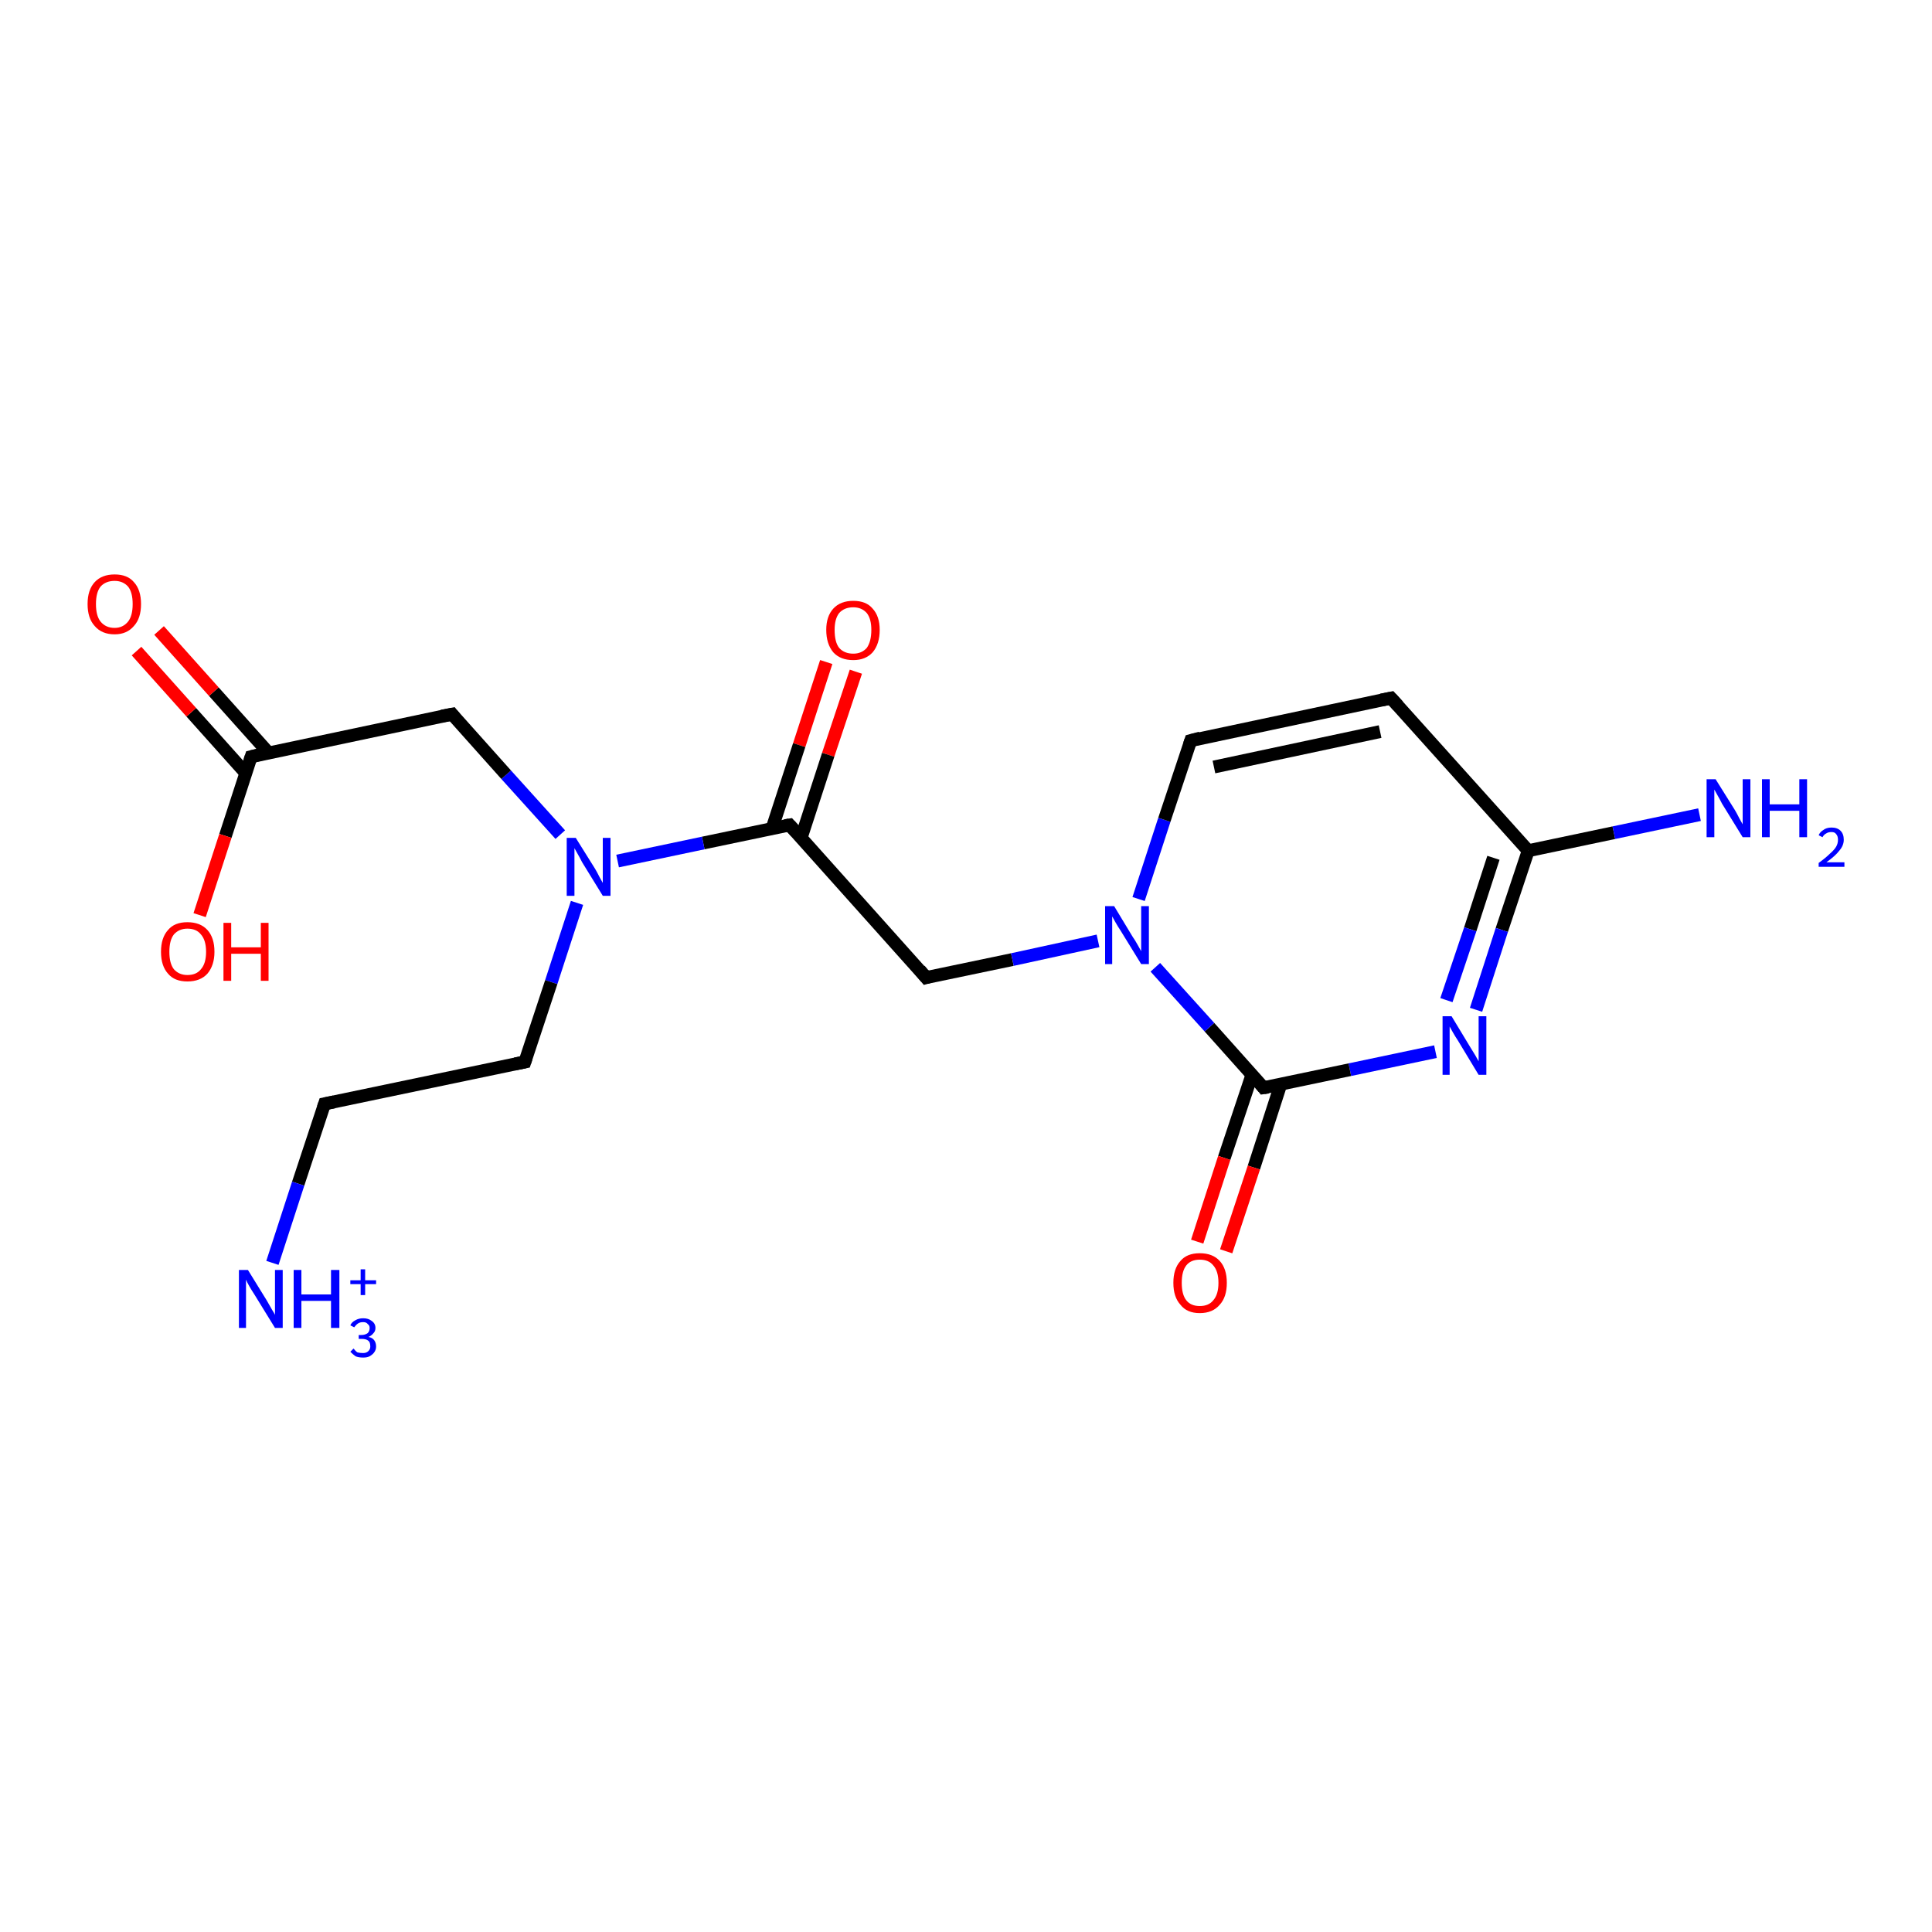 <?xml version='1.0' encoding='iso-8859-1'?>
<svg version='1.1' baseProfile='full'
              xmlns='http://www.w3.org/2000/svg'
                      xmlns:rdkit='http://www.rdkit.org/xml'
                      xmlns:xlink='http://www.w3.org/1999/xlink'
                  xml:space='preserve'
width='300px' height='300px' viewBox='0 0 300 300'>
<!-- END OF HEADER -->
<rect style='opacity:1.0;fill:#FFFFFF;stroke:none' width='300.0' height='300.0' x='0.0' y='0.0'> </rect>
<path class='bond-0 atom-0 atom-1' d='M 132.9,104.3 L 128.6,117.2' style='fill:none;fill-rule:evenodd;stroke:#FF0000;stroke-width:2.0px;stroke-linecap:butt;stroke-linejoin:miter;stroke-opacity:1' />
<path class='bond-0 atom-0 atom-1' d='M 128.6,117.2 L 124.4,130.1' style='fill:none;fill-rule:evenodd;stroke:#000000;stroke-width:2.0px;stroke-linecap:butt;stroke-linejoin:miter;stroke-opacity:1' />
<path class='bond-0 atom-0 atom-1' d='M 128.3,102.8 L 124.1,115.7' style='fill:none;fill-rule:evenodd;stroke:#FF0000;stroke-width:2.0px;stroke-linecap:butt;stroke-linejoin:miter;stroke-opacity:1' />
<path class='bond-0 atom-0 atom-1' d='M 124.1,115.7 L 119.9,128.6' style='fill:none;fill-rule:evenodd;stroke:#000000;stroke-width:2.0px;stroke-linecap:butt;stroke-linejoin:miter;stroke-opacity:1' />
<path class='bond-1 atom-1 atom-2' d='M 122.6,128.1 L 109.2,130.9' style='fill:none;fill-rule:evenodd;stroke:#000000;stroke-width:2.0px;stroke-linecap:butt;stroke-linejoin:miter;stroke-opacity:1' />
<path class='bond-1 atom-1 atom-2' d='M 109.2,130.9 L 95.9,133.7' style='fill:none;fill-rule:evenodd;stroke:#0000FF;stroke-width:2.0px;stroke-linecap:butt;stroke-linejoin:miter;stroke-opacity:1' />
<path class='bond-2 atom-2 atom-3' d='M 87.0,129.6 L 78.6,120.3' style='fill:none;fill-rule:evenodd;stroke:#0000FF;stroke-width:2.0px;stroke-linecap:butt;stroke-linejoin:miter;stroke-opacity:1' />
<path class='bond-2 atom-2 atom-3' d='M 78.6,120.3 L 70.2,110.9' style='fill:none;fill-rule:evenodd;stroke:#000000;stroke-width:2.0px;stroke-linecap:butt;stroke-linejoin:miter;stroke-opacity:1' />
<path class='bond-3 atom-3 atom-4' d='M 70.2,110.9 L 39.0,117.5' style='fill:none;fill-rule:evenodd;stroke:#000000;stroke-width:2.0px;stroke-linecap:butt;stroke-linejoin:miter;stroke-opacity:1' />
<path class='bond-4 atom-4 atom-5' d='M 41.7,116.9 L 33.2,107.4' style='fill:none;fill-rule:evenodd;stroke:#000000;stroke-width:2.0px;stroke-linecap:butt;stroke-linejoin:miter;stroke-opacity:1' />
<path class='bond-4 atom-4 atom-5' d='M 33.2,107.4 L 24.7,97.9' style='fill:none;fill-rule:evenodd;stroke:#FF0000;stroke-width:2.0px;stroke-linecap:butt;stroke-linejoin:miter;stroke-opacity:1' />
<path class='bond-4 atom-4 atom-5' d='M 38.2,120.1 L 29.7,110.6' style='fill:none;fill-rule:evenodd;stroke:#000000;stroke-width:2.0px;stroke-linecap:butt;stroke-linejoin:miter;stroke-opacity:1' />
<path class='bond-4 atom-4 atom-5' d='M 29.7,110.6 L 21.2,101.1' style='fill:none;fill-rule:evenodd;stroke:#FF0000;stroke-width:2.0px;stroke-linecap:butt;stroke-linejoin:miter;stroke-opacity:1' />
<path class='bond-5 atom-4 atom-6' d='M 39.0,117.5 L 35.0,129.8' style='fill:none;fill-rule:evenodd;stroke:#000000;stroke-width:2.0px;stroke-linecap:butt;stroke-linejoin:miter;stroke-opacity:1' />
<path class='bond-5 atom-4 atom-6' d='M 35.0,129.8 L 31.0,142.1' style='fill:none;fill-rule:evenodd;stroke:#FF0000;stroke-width:2.0px;stroke-linecap:butt;stroke-linejoin:miter;stroke-opacity:1' />
<path class='bond-6 atom-2 atom-7' d='M 89.6,140.2 L 85.6,152.5' style='fill:none;fill-rule:evenodd;stroke:#0000FF;stroke-width:2.0px;stroke-linecap:butt;stroke-linejoin:miter;stroke-opacity:1' />
<path class='bond-6 atom-2 atom-7' d='M 85.6,152.5 L 81.5,164.9' style='fill:none;fill-rule:evenodd;stroke:#000000;stroke-width:2.0px;stroke-linecap:butt;stroke-linejoin:miter;stroke-opacity:1' />
<path class='bond-7 atom-7 atom-8' d='M 81.5,164.9 L 50.4,171.4' style='fill:none;fill-rule:evenodd;stroke:#000000;stroke-width:2.0px;stroke-linecap:butt;stroke-linejoin:miter;stroke-opacity:1' />
<path class='bond-8 atom-8 atom-9' d='M 50.4,171.4 L 46.3,183.8' style='fill:none;fill-rule:evenodd;stroke:#000000;stroke-width:2.0px;stroke-linecap:butt;stroke-linejoin:miter;stroke-opacity:1' />
<path class='bond-8 atom-8 atom-9' d='M 46.3,183.8 L 42.3,196.1' style='fill:none;fill-rule:evenodd;stroke:#0000FF;stroke-width:2.0px;stroke-linecap:butt;stroke-linejoin:miter;stroke-opacity:1' />
<path class='bond-9 atom-1 atom-10' d='M 122.6,128.1 L 143.8,151.8' style='fill:none;fill-rule:evenodd;stroke:#000000;stroke-width:2.0px;stroke-linecap:butt;stroke-linejoin:miter;stroke-opacity:1' />
<path class='bond-10 atom-10 atom-11' d='M 143.8,151.8 L 157.2,149.0' style='fill:none;fill-rule:evenodd;stroke:#000000;stroke-width:2.0px;stroke-linecap:butt;stroke-linejoin:miter;stroke-opacity:1' />
<path class='bond-10 atom-10 atom-11' d='M 157.2,149.0 L 170.5,146.1' style='fill:none;fill-rule:evenodd;stroke:#0000FF;stroke-width:2.0px;stroke-linecap:butt;stroke-linejoin:miter;stroke-opacity:1' />
<path class='bond-11 atom-11 atom-12' d='M 176.8,139.6 L 180.8,127.3' style='fill:none;fill-rule:evenodd;stroke:#0000FF;stroke-width:2.0px;stroke-linecap:butt;stroke-linejoin:miter;stroke-opacity:1' />
<path class='bond-11 atom-11 atom-12' d='M 180.8,127.3 L 184.9,115.0' style='fill:none;fill-rule:evenodd;stroke:#000000;stroke-width:2.0px;stroke-linecap:butt;stroke-linejoin:miter;stroke-opacity:1' />
<path class='bond-12 atom-12 atom-13' d='M 184.9,115.0 L 216.0,108.4' style='fill:none;fill-rule:evenodd;stroke:#000000;stroke-width:2.0px;stroke-linecap:butt;stroke-linejoin:miter;stroke-opacity:1' />
<path class='bond-12 atom-12 atom-13' d='M 188.5,119.1 L 214.3,113.6' style='fill:none;fill-rule:evenodd;stroke:#000000;stroke-width:2.0px;stroke-linecap:butt;stroke-linejoin:miter;stroke-opacity:1' />
<path class='bond-13 atom-13 atom-14' d='M 216.0,108.4 L 237.3,132.1' style='fill:none;fill-rule:evenodd;stroke:#000000;stroke-width:2.0px;stroke-linecap:butt;stroke-linejoin:miter;stroke-opacity:1' />
<path class='bond-14 atom-14 atom-15' d='M 237.3,132.1 L 233.2,144.4' style='fill:none;fill-rule:evenodd;stroke:#000000;stroke-width:2.0px;stroke-linecap:butt;stroke-linejoin:miter;stroke-opacity:1' />
<path class='bond-14 atom-14 atom-15' d='M 233.2,144.4 L 229.2,156.8' style='fill:none;fill-rule:evenodd;stroke:#0000FF;stroke-width:2.0px;stroke-linecap:butt;stroke-linejoin:miter;stroke-opacity:1' />
<path class='bond-14 atom-14 atom-15' d='M 231.9,133.2 L 228.3,144.3' style='fill:none;fill-rule:evenodd;stroke:#000000;stroke-width:2.0px;stroke-linecap:butt;stroke-linejoin:miter;stroke-opacity:1' />
<path class='bond-14 atom-14 atom-15' d='M 228.3,144.3 L 224.6,155.3' style='fill:none;fill-rule:evenodd;stroke:#0000FF;stroke-width:2.0px;stroke-linecap:butt;stroke-linejoin:miter;stroke-opacity:1' />
<path class='bond-15 atom-15 atom-16' d='M 222.9,163.3 L 209.6,166.1' style='fill:none;fill-rule:evenodd;stroke:#0000FF;stroke-width:2.0px;stroke-linecap:butt;stroke-linejoin:miter;stroke-opacity:1' />
<path class='bond-15 atom-15 atom-16' d='M 209.6,166.1 L 196.2,168.9' style='fill:none;fill-rule:evenodd;stroke:#000000;stroke-width:2.0px;stroke-linecap:butt;stroke-linejoin:miter;stroke-opacity:1' />
<path class='bond-16 atom-16 atom-17' d='M 194.4,166.9 L 190.1,179.8' style='fill:none;fill-rule:evenodd;stroke:#000000;stroke-width:2.0px;stroke-linecap:butt;stroke-linejoin:miter;stroke-opacity:1' />
<path class='bond-16 atom-16 atom-17' d='M 190.1,179.8 L 185.9,192.8' style='fill:none;fill-rule:evenodd;stroke:#FF0000;stroke-width:2.0px;stroke-linecap:butt;stroke-linejoin:miter;stroke-opacity:1' />
<path class='bond-16 atom-16 atom-17' d='M 198.9,168.3 L 194.7,181.3' style='fill:none;fill-rule:evenodd;stroke:#000000;stroke-width:2.0px;stroke-linecap:butt;stroke-linejoin:miter;stroke-opacity:1' />
<path class='bond-16 atom-16 atom-17' d='M 194.7,181.3 L 190.4,194.3' style='fill:none;fill-rule:evenodd;stroke:#FF0000;stroke-width:2.0px;stroke-linecap:butt;stroke-linejoin:miter;stroke-opacity:1' />
<path class='bond-17 atom-14 atom-18' d='M 237.3,132.1 L 250.6,129.3' style='fill:none;fill-rule:evenodd;stroke:#000000;stroke-width:2.0px;stroke-linecap:butt;stroke-linejoin:miter;stroke-opacity:1' />
<path class='bond-17 atom-14 atom-18' d='M 250.6,129.3 L 263.9,126.5' style='fill:none;fill-rule:evenodd;stroke:#0000FF;stroke-width:2.0px;stroke-linecap:butt;stroke-linejoin:miter;stroke-opacity:1' />
<path class='bond-18 atom-16 atom-11' d='M 196.2,168.9 L 187.8,159.5' style='fill:none;fill-rule:evenodd;stroke:#000000;stroke-width:2.0px;stroke-linecap:butt;stroke-linejoin:miter;stroke-opacity:1' />
<path class='bond-18 atom-16 atom-11' d='M 187.8,159.5 L 179.4,150.2' style='fill:none;fill-rule:evenodd;stroke:#0000FF;stroke-width:2.0px;stroke-linecap:butt;stroke-linejoin:miter;stroke-opacity:1' />
<path d='M 121.9,128.2 L 122.6,128.1 L 123.6,129.2' style='fill:none;stroke:#000000;stroke-width:2.0px;stroke-linecap:butt;stroke-linejoin:miter;stroke-opacity:1;' />
<path d='M 70.6,111.4 L 70.2,110.9 L 68.6,111.2' style='fill:none;stroke:#000000;stroke-width:2.0px;stroke-linecap:butt;stroke-linejoin:miter;stroke-opacity:1;' />
<path d='M 40.6,117.1 L 39.0,117.5 L 38.8,118.1' style='fill:none;stroke:#000000;stroke-width:2.0px;stroke-linecap:butt;stroke-linejoin:miter;stroke-opacity:1;' />
<path d='M 81.7,164.3 L 81.5,164.9 L 80.0,165.2' style='fill:none;stroke:#000000;stroke-width:2.0px;stroke-linecap:butt;stroke-linejoin:miter;stroke-opacity:1;' />
<path d='M 51.9,171.1 L 50.4,171.4 L 50.2,172.0' style='fill:none;stroke:#000000;stroke-width:2.0px;stroke-linecap:butt;stroke-linejoin:miter;stroke-opacity:1;' />
<path d='M 142.8,150.6 L 143.8,151.8 L 144.5,151.6' style='fill:none;stroke:#000000;stroke-width:2.0px;stroke-linecap:butt;stroke-linejoin:miter;stroke-opacity:1;' />
<path d='M 184.7,115.6 L 184.9,115.0 L 186.4,114.6' style='fill:none;stroke:#000000;stroke-width:2.0px;stroke-linecap:butt;stroke-linejoin:miter;stroke-opacity:1;' />
<path d='M 214.5,108.7 L 216.0,108.4 L 217.1,109.6' style='fill:none;stroke:#000000;stroke-width:2.0px;stroke-linecap:butt;stroke-linejoin:miter;stroke-opacity:1;' />
<path d='M 196.9,168.8 L 196.2,168.9 L 195.8,168.4' style='fill:none;stroke:#000000;stroke-width:2.0px;stroke-linecap:butt;stroke-linejoin:miter;stroke-opacity:1;' />
<path class='atom-0' d='M 128.3 97.8
Q 128.3 95.7, 129.4 94.5
Q 130.5 93.3, 132.5 93.3
Q 134.5 93.3, 135.5 94.5
Q 136.6 95.7, 136.6 97.8
Q 136.6 100.0, 135.5 101.3
Q 134.4 102.5, 132.5 102.5
Q 130.5 102.5, 129.4 101.3
Q 128.3 100.0, 128.3 97.8
M 132.5 101.5
Q 133.8 101.5, 134.6 100.6
Q 135.3 99.6, 135.3 97.8
Q 135.3 96.1, 134.6 95.2
Q 133.8 94.3, 132.5 94.3
Q 131.1 94.3, 130.3 95.2
Q 129.6 96.1, 129.6 97.8
Q 129.6 99.7, 130.3 100.6
Q 131.1 101.5, 132.5 101.5
' fill='#FF0000'/>
<path class='atom-2' d='M 89.4 130.1
L 92.4 134.9
Q 92.7 135.4, 93.1 136.2
Q 93.6 137.1, 93.6 137.1
L 93.6 130.1
L 94.8 130.1
L 94.8 139.1
L 93.6 139.1
L 90.4 133.9
Q 90.1 133.3, 89.7 132.6
Q 89.3 131.9, 89.2 131.7
L 89.2 139.1
L 88.0 139.1
L 88.0 130.1
L 89.4 130.1
' fill='#0000FF'/>
<path class='atom-5' d='M 13.6 93.8
Q 13.6 91.6, 14.7 90.4
Q 15.8 89.2, 17.8 89.2
Q 19.8 89.2, 20.8 90.4
Q 21.9 91.6, 21.9 93.8
Q 21.9 96.0, 20.8 97.2
Q 19.7 98.5, 17.8 98.5
Q 15.8 98.5, 14.7 97.2
Q 13.6 96.0, 13.6 93.8
M 17.8 97.5
Q 19.1 97.5, 19.9 96.5
Q 20.6 95.6, 20.6 93.8
Q 20.6 92.0, 19.9 91.1
Q 19.1 90.2, 17.8 90.2
Q 16.4 90.2, 15.6 91.1
Q 14.9 92.0, 14.9 93.8
Q 14.9 95.6, 15.6 96.5
Q 16.4 97.5, 17.8 97.5
' fill='#FF0000'/>
<path class='atom-6' d='M 25.0 147.8
Q 25.0 145.6, 26.1 144.4
Q 27.1 143.2, 29.1 143.2
Q 31.1 143.2, 32.2 144.4
Q 33.3 145.6, 33.3 147.8
Q 33.3 149.9, 32.2 151.2
Q 31.1 152.4, 29.1 152.4
Q 27.1 152.4, 26.1 151.2
Q 25.0 150.0, 25.0 147.8
M 29.1 151.4
Q 30.5 151.4, 31.2 150.5
Q 32.0 149.6, 32.0 147.8
Q 32.0 146.0, 31.2 145.1
Q 30.5 144.2, 29.1 144.2
Q 27.8 144.2, 27.0 145.1
Q 26.3 146.0, 26.3 147.8
Q 26.3 149.6, 27.0 150.5
Q 27.8 151.4, 29.1 151.4
' fill='#FF0000'/>
<path class='atom-6' d='M 34.7 143.3
L 35.9 143.3
L 35.9 147.1
L 40.5 147.1
L 40.5 143.3
L 41.7 143.3
L 41.7 152.3
L 40.5 152.3
L 40.5 148.1
L 35.9 148.1
L 35.9 152.3
L 34.7 152.3
L 34.7 143.3
' fill='#FF0000'/>
<path class='atom-9' d='M 38.5 197.2
L 41.4 201.9
Q 41.7 202.4, 42.2 203.3
Q 42.7 204.1, 42.7 204.2
L 42.7 197.2
L 43.9 197.2
L 43.9 206.2
L 42.7 206.2
L 39.5 201.0
Q 39.1 200.4, 38.7 199.7
Q 38.3 199.0, 38.2 198.7
L 38.2 206.2
L 37.1 206.2
L 37.1 197.2
L 38.5 197.2
' fill='#0000FF'/>
<path class='atom-9' d='M 45.6 197.2
L 46.8 197.2
L 46.8 201.0
L 51.4 201.0
L 51.4 197.2
L 52.7 197.2
L 52.7 206.2
L 51.4 206.2
L 51.4 202.0
L 46.8 202.0
L 46.8 206.2
L 45.6 206.2
L 45.6 197.2
' fill='#0000FF'/>
<path class='atom-9' d='M 57.2 207.6
Q 57.8 207.7, 58.1 208.1
Q 58.4 208.5, 58.4 209.1
Q 58.4 209.6, 58.1 210.0
Q 57.9 210.3, 57.4 210.6
Q 57.0 210.8, 56.4 210.8
Q 55.7 210.8, 55.2 210.6
Q 54.8 210.3, 54.4 209.9
L 54.9 209.4
Q 55.2 209.8, 55.5 210.0
Q 55.9 210.1, 56.4 210.1
Q 56.9 210.1, 57.2 209.8
Q 57.5 209.5, 57.5 209.1
Q 57.5 208.4, 57.2 208.2
Q 56.9 207.9, 56.1 207.9
L 55.7 207.9
L 55.7 207.3
L 56.1 207.3
Q 56.7 207.3, 57.1 207.0
Q 57.4 206.7, 57.4 206.2
Q 57.4 205.8, 57.1 205.6
Q 56.9 205.3, 56.4 205.3
Q 55.9 205.3, 55.6 205.5
Q 55.3 205.7, 55.0 206.1
L 54.4 205.8
Q 54.6 205.3, 55.2 205.0
Q 55.7 204.7, 56.4 204.7
Q 57.2 204.7, 57.7 205.1
Q 58.3 205.5, 58.3 206.2
Q 58.3 206.7, 58.0 207.0
Q 57.7 207.4, 57.2 207.6
' fill='#0000FF'/>
<path class='atom-9' d='M 54.4 198.8
L 56.0 198.8
L 56.0 197.1
L 56.7 197.1
L 56.7 198.8
L 58.4 198.8
L 58.4 199.4
L 56.7 199.4
L 56.7 201.1
L 56.0 201.1
L 56.0 199.4
L 54.4 199.4
L 54.4 198.8
' fill='#0000FF'/>
<path class='atom-11' d='M 173.0 140.7
L 175.9 145.5
Q 176.2 145.9, 176.7 146.8
Q 177.2 147.7, 177.2 147.7
L 177.2 140.7
L 178.4 140.7
L 178.4 149.7
L 177.2 149.7
L 174.0 144.5
Q 173.6 143.9, 173.2 143.2
Q 172.8 142.5, 172.7 142.3
L 172.7 149.7
L 171.6 149.7
L 171.6 140.7
L 173.0 140.7
' fill='#0000FF'/>
<path class='atom-15' d='M 225.4 157.8
L 228.3 162.6
Q 228.6 163.1, 229.1 163.9
Q 229.6 164.8, 229.6 164.8
L 229.6 157.8
L 230.8 157.8
L 230.8 166.9
L 229.6 166.9
L 226.4 161.6
Q 226.0 161.0, 225.6 160.3
Q 225.2 159.6, 225.1 159.4
L 225.1 166.9
L 224.0 166.9
L 224.0 157.8
L 225.4 157.8
' fill='#0000FF'/>
<path class='atom-17' d='M 182.2 199.2
Q 182.2 197.0, 183.3 195.8
Q 184.3 194.6, 186.3 194.6
Q 188.3 194.6, 189.4 195.8
Q 190.5 197.0, 190.5 199.2
Q 190.5 201.4, 189.4 202.6
Q 188.3 203.9, 186.3 203.9
Q 184.3 203.9, 183.3 202.6
Q 182.2 201.4, 182.2 199.2
M 186.3 202.8
Q 187.7 202.8, 188.4 201.9
Q 189.2 201.0, 189.2 199.2
Q 189.2 197.4, 188.4 196.5
Q 187.7 195.6, 186.3 195.6
Q 184.9 195.6, 184.2 196.5
Q 183.5 197.4, 183.5 199.2
Q 183.5 201.0, 184.2 201.9
Q 184.9 202.8, 186.3 202.8
' fill='#FF0000'/>
<path class='atom-18' d='M 266.4 121.0
L 269.4 125.8
Q 269.7 126.3, 270.1 127.1
Q 270.6 128.0, 270.6 128.0
L 270.6 121.0
L 271.8 121.0
L 271.8 130.0
L 270.6 130.0
L 267.4 124.8
Q 267.1 124.2, 266.7 123.5
Q 266.3 122.8, 266.2 122.6
L 266.2 130.0
L 265.0 130.0
L 265.0 121.0
L 266.4 121.0
' fill='#0000FF'/>
<path class='atom-18' d='M 273.6 121.0
L 274.8 121.0
L 274.8 124.9
L 279.4 124.9
L 279.4 121.0
L 280.6 121.0
L 280.6 130.0
L 279.4 130.0
L 279.4 125.9
L 274.8 125.9
L 274.8 130.0
L 273.6 130.0
L 273.6 121.0
' fill='#0000FF'/>
<path class='atom-18' d='M 282.4 129.7
Q 282.6 129.2, 283.1 128.9
Q 283.6 128.5, 284.4 128.5
Q 285.3 128.5, 285.8 129.0
Q 286.3 129.5, 286.3 130.4
Q 286.3 131.3, 285.6 132.1
Q 285.0 132.9, 283.6 133.9
L 286.4 133.9
L 286.4 134.6
L 282.4 134.6
L 282.4 134.0
Q 283.5 133.2, 284.1 132.6
Q 284.8 132.0, 285.1 131.5
Q 285.4 131.0, 285.4 130.4
Q 285.4 129.8, 285.1 129.5
Q 284.9 129.2, 284.4 129.2
Q 283.9 129.2, 283.6 129.4
Q 283.2 129.6, 283.0 130.0
L 282.4 129.7
' fill='#0000FF'/>
</svg>
